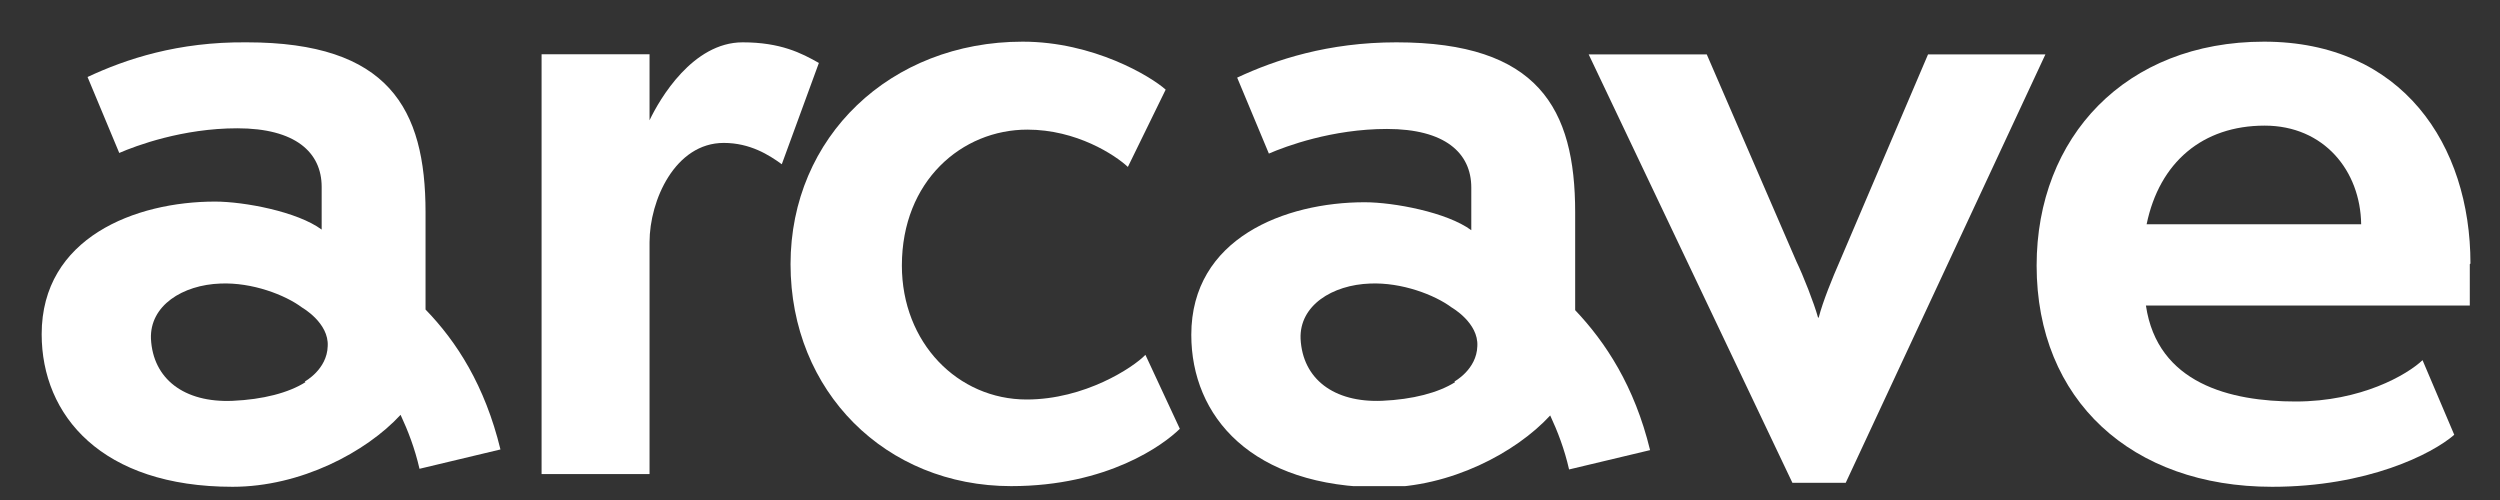 <svg width="60" height="12" viewBox="0 0 60 12" fill="none" xmlns="http://www.w3.org/2000/svg">
<rect x="0" y="0" width="60" height="12" fill="#333333" stroke="none"/>
<g clip-path="url(#clip0_1956_20053)">
<path d="M17.823 1.016C16.625 1.016 15.832 2.375 15.589 2.887V1.303H12.998V11.378H15.589V5.813C15.589 4.806 16.204 3.43 17.37 3.43C18.002 3.43 18.455 3.718 18.763 3.942L19.653 1.511C19.232 1.272 18.73 1.016 17.823 1.016Z" fill="white"/>
<path d="M24.64 9.588C22.988 9.588 21.645 8.228 21.645 6.373C21.645 4.342 23.086 3.111 24.656 3.111C25.838 3.111 26.761 3.719 27.069 4.006L27.976 2.151C27.619 1.832 26.243 1 24.543 1C21.369 1 18.973 3.287 18.973 6.341C18.973 9.396 21.256 11.667 24.268 11.667C26.583 11.667 27.927 10.675 28.316 10.291L27.49 8.516C27.198 8.82 26.033 9.588 24.64 9.588Z" fill="white"/>
<path d="M46.273 1.305L44.151 6.278C43.989 6.646 43.746 7.238 43.649 7.622H43.633C43.536 7.27 43.277 6.614 43.115 6.278L40.962 1.305H38.128L43.018 11.588H44.297L49.09 1.305H46.273Z" fill="white"/>
<path d="M59.291 6.325C59.291 3.479 57.655 1 54.336 1C51.017 1 48.879 3.287 48.879 6.373C48.879 9.604 51.163 11.683 54.53 11.683C56.813 11.683 58.368 10.899 58.902 10.435L58.141 8.644C57.769 8.996 56.668 9.636 55.097 9.636C53.526 9.636 51.778 9.204 51.502 7.333H59.275V6.341L59.291 6.325ZM51.519 5.382C51.826 3.895 52.863 3.015 54.352 3.015C55.777 3.015 56.651 4.102 56.668 5.382H51.519Z" fill="white"/>
<path d="M37.804 7.428V5.094C37.804 2.599 36.914 1.016 33.513 1.016C31.878 1.016 30.615 1.431 29.692 1.863L30.453 3.686C30.858 3.51 31.975 3.095 33.287 3.095C34.679 3.095 35.311 3.67 35.311 4.502V5.525C34.728 5.094 33.449 4.854 32.752 4.854C30.842 4.854 28.591 5.717 28.591 8.036C28.591 9.987 30.032 11.698 33.173 11.698C34.809 11.698 36.379 10.867 37.205 9.971C37.383 10.355 37.545 10.771 37.658 11.267L39.602 10.803C39.229 9.268 38.533 8.212 37.804 7.444V7.428ZM34.922 9.172C34.517 9.427 33.902 9.587 33.173 9.619C32.008 9.667 31.263 9.092 31.214 8.132C31.182 7.332 31.975 6.837 32.882 6.805C33.643 6.773 34.436 7.077 34.841 7.38C34.841 7.38 35.489 7.748 35.456 8.308C35.44 8.868 34.906 9.156 34.906 9.156L34.922 9.172Z" fill="white"/>
<path d="M10.213 7.429V5.094C10.213 2.599 9.323 1.016 5.922 1.016C4.271 1 3.024 1.416 2.101 1.848L2.862 3.671C3.267 3.495 4.384 3.079 5.696 3.079C7.088 3.079 7.72 3.655 7.72 4.486V5.51C7.137 5.078 5.858 4.838 5.161 4.838C3.251 4.838 1 5.702 1 8.021C1 9.972 2.441 11.683 5.582 11.683C7.218 11.683 8.788 10.851 9.614 9.956C9.792 10.339 9.954 10.755 10.068 11.251L12.011 10.787C11.638 9.252 10.958 8.196 10.213 7.429ZM7.331 9.172C6.926 9.428 6.311 9.588 5.582 9.62C4.416 9.668 3.672 9.092 3.623 8.133C3.591 7.333 4.384 6.837 5.291 6.805C6.052 6.773 6.845 7.077 7.25 7.381C7.25 7.381 7.898 7.749 7.865 8.308C7.849 8.868 7.315 9.156 7.315 9.156L7.331 9.172Z" fill="white"/>
</g>
<defs>
<clipPath id="clip0_1956_20053">
<rect width="58.291" height="10.667" fill="white" transform="translate(1 1)"/>
</clipPath>
</defs>
</svg>
